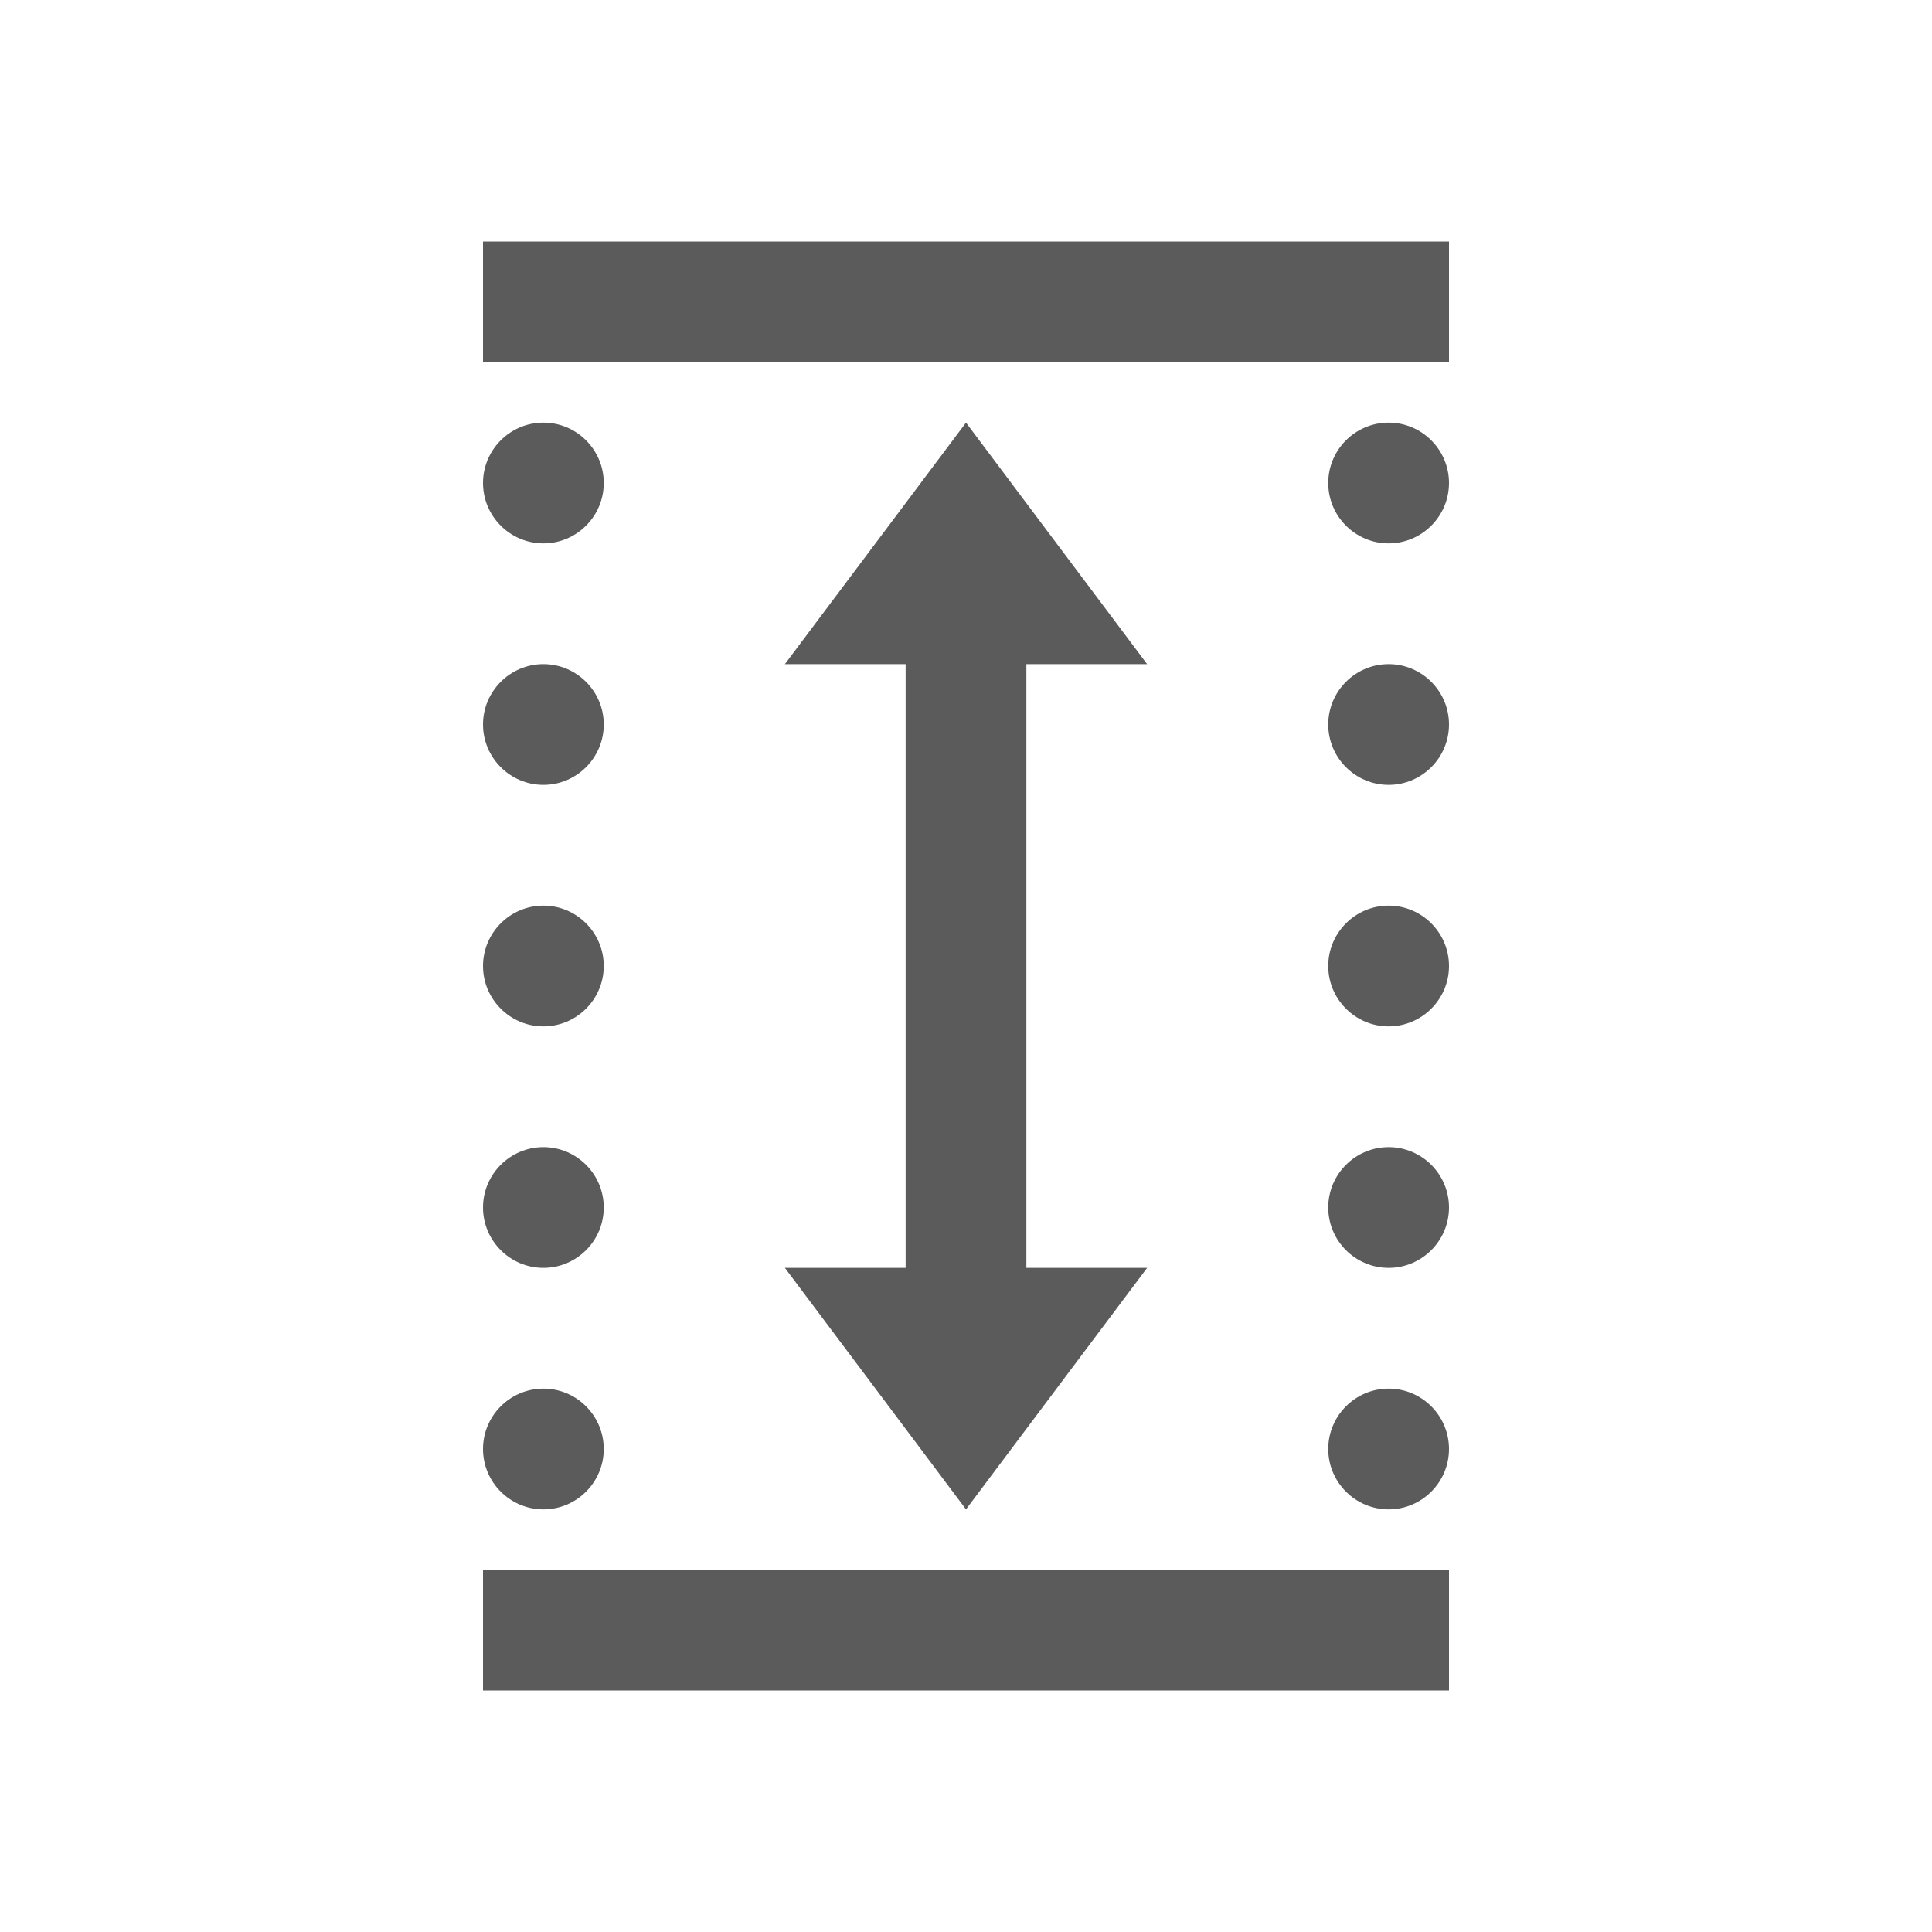 <?xml version="1.0" encoding="UTF-8"?>
<svg xmlns="http://www.w3.org/2000/svg" xmlns:xlink="http://www.w3.org/1999/xlink" width="64pt" height="64pt" viewBox="0 0 64 64" version="1.1">
<g id="surface1">
<path style=" stroke:none;fill-rule:nonzero;fill:#5B5B5B;fill-opacity:1;" d="M 16 8 L 16 12 L 48 12 L 48 8 Z M 18 14 C 16.898 14 16 14.898 16 16 C 16 17.102 16.898 18 18 18 C 19.102 18 20 17.102 20 16 C 20 14.898 19.102 14 18 14 Z M 32 14 L 26 22 L 30 22 L 30 42 L 26 42 L 32 50 L 38 42 L 34 42 L 34 22 L 38 22 Z M 46 14 C 44.898 14 44 14.898 44 16 C 44 17.102 44.898 18 46 18 C 47.102 18 48 17.102 48 16 C 48 14.898 47.102 14 46 14 Z M 18 22 C 16.898 22 16 22.898 16 24 C 16 25.102 16.898 26 18 26 C 19.102 26 20 25.102 20 24 C 20 22.898 19.102 22 18 22 Z M 46 22 C 44.898 22 44 22.898 44 24 C 44 25.102 44.898 26 46 26 C 47.102 26 48 25.102 48 24 C 48 22.898 47.102 22 46 22 Z M 18 30 C 16.898 30 16 30.898 16 32 C 16 33.102 16.898 34 18 34 C 19.102 34 20 33.102 20 32 C 20 30.898 19.102 30 18 30 Z M 46 30 C 44.898 30 44 30.898 44 32 C 44 33.102 44.898 34 46 34 C 47.102 34 48 33.102 48 32 C 48 30.898 47.102 30 46 30 Z M 18 38 C 16.898 38 16 38.898 16 40 C 16 41.102 16.898 42 18 42 C 19.102 42 20 41.102 20 40 C 20 38.898 19.102 38 18 38 Z M 46 38 C 44.898 38 44 38.898 44 40 C 44 41.102 44.898 42 46 42 C 47.102 42 48 41.102 48 40 C 48 38.898 47.102 38 46 38 Z M 18 46 C 16.898 46 16 46.898 16 48 C 16 49.102 16.898 50 18 50 C 19.102 50 20 49.102 20 48 C 20 46.898 19.102 46 18 46 Z M 46 46 C 44.898 46 44 46.898 44 48 C 44 49.102 44.898 50 46 50 C 47.102 50 48 49.102 48 48 C 48 46.898 47.102 46 46 46 Z M 16 52 L 16 56 L 48 56 L 48 52 Z "/>
</g>
</svg>
